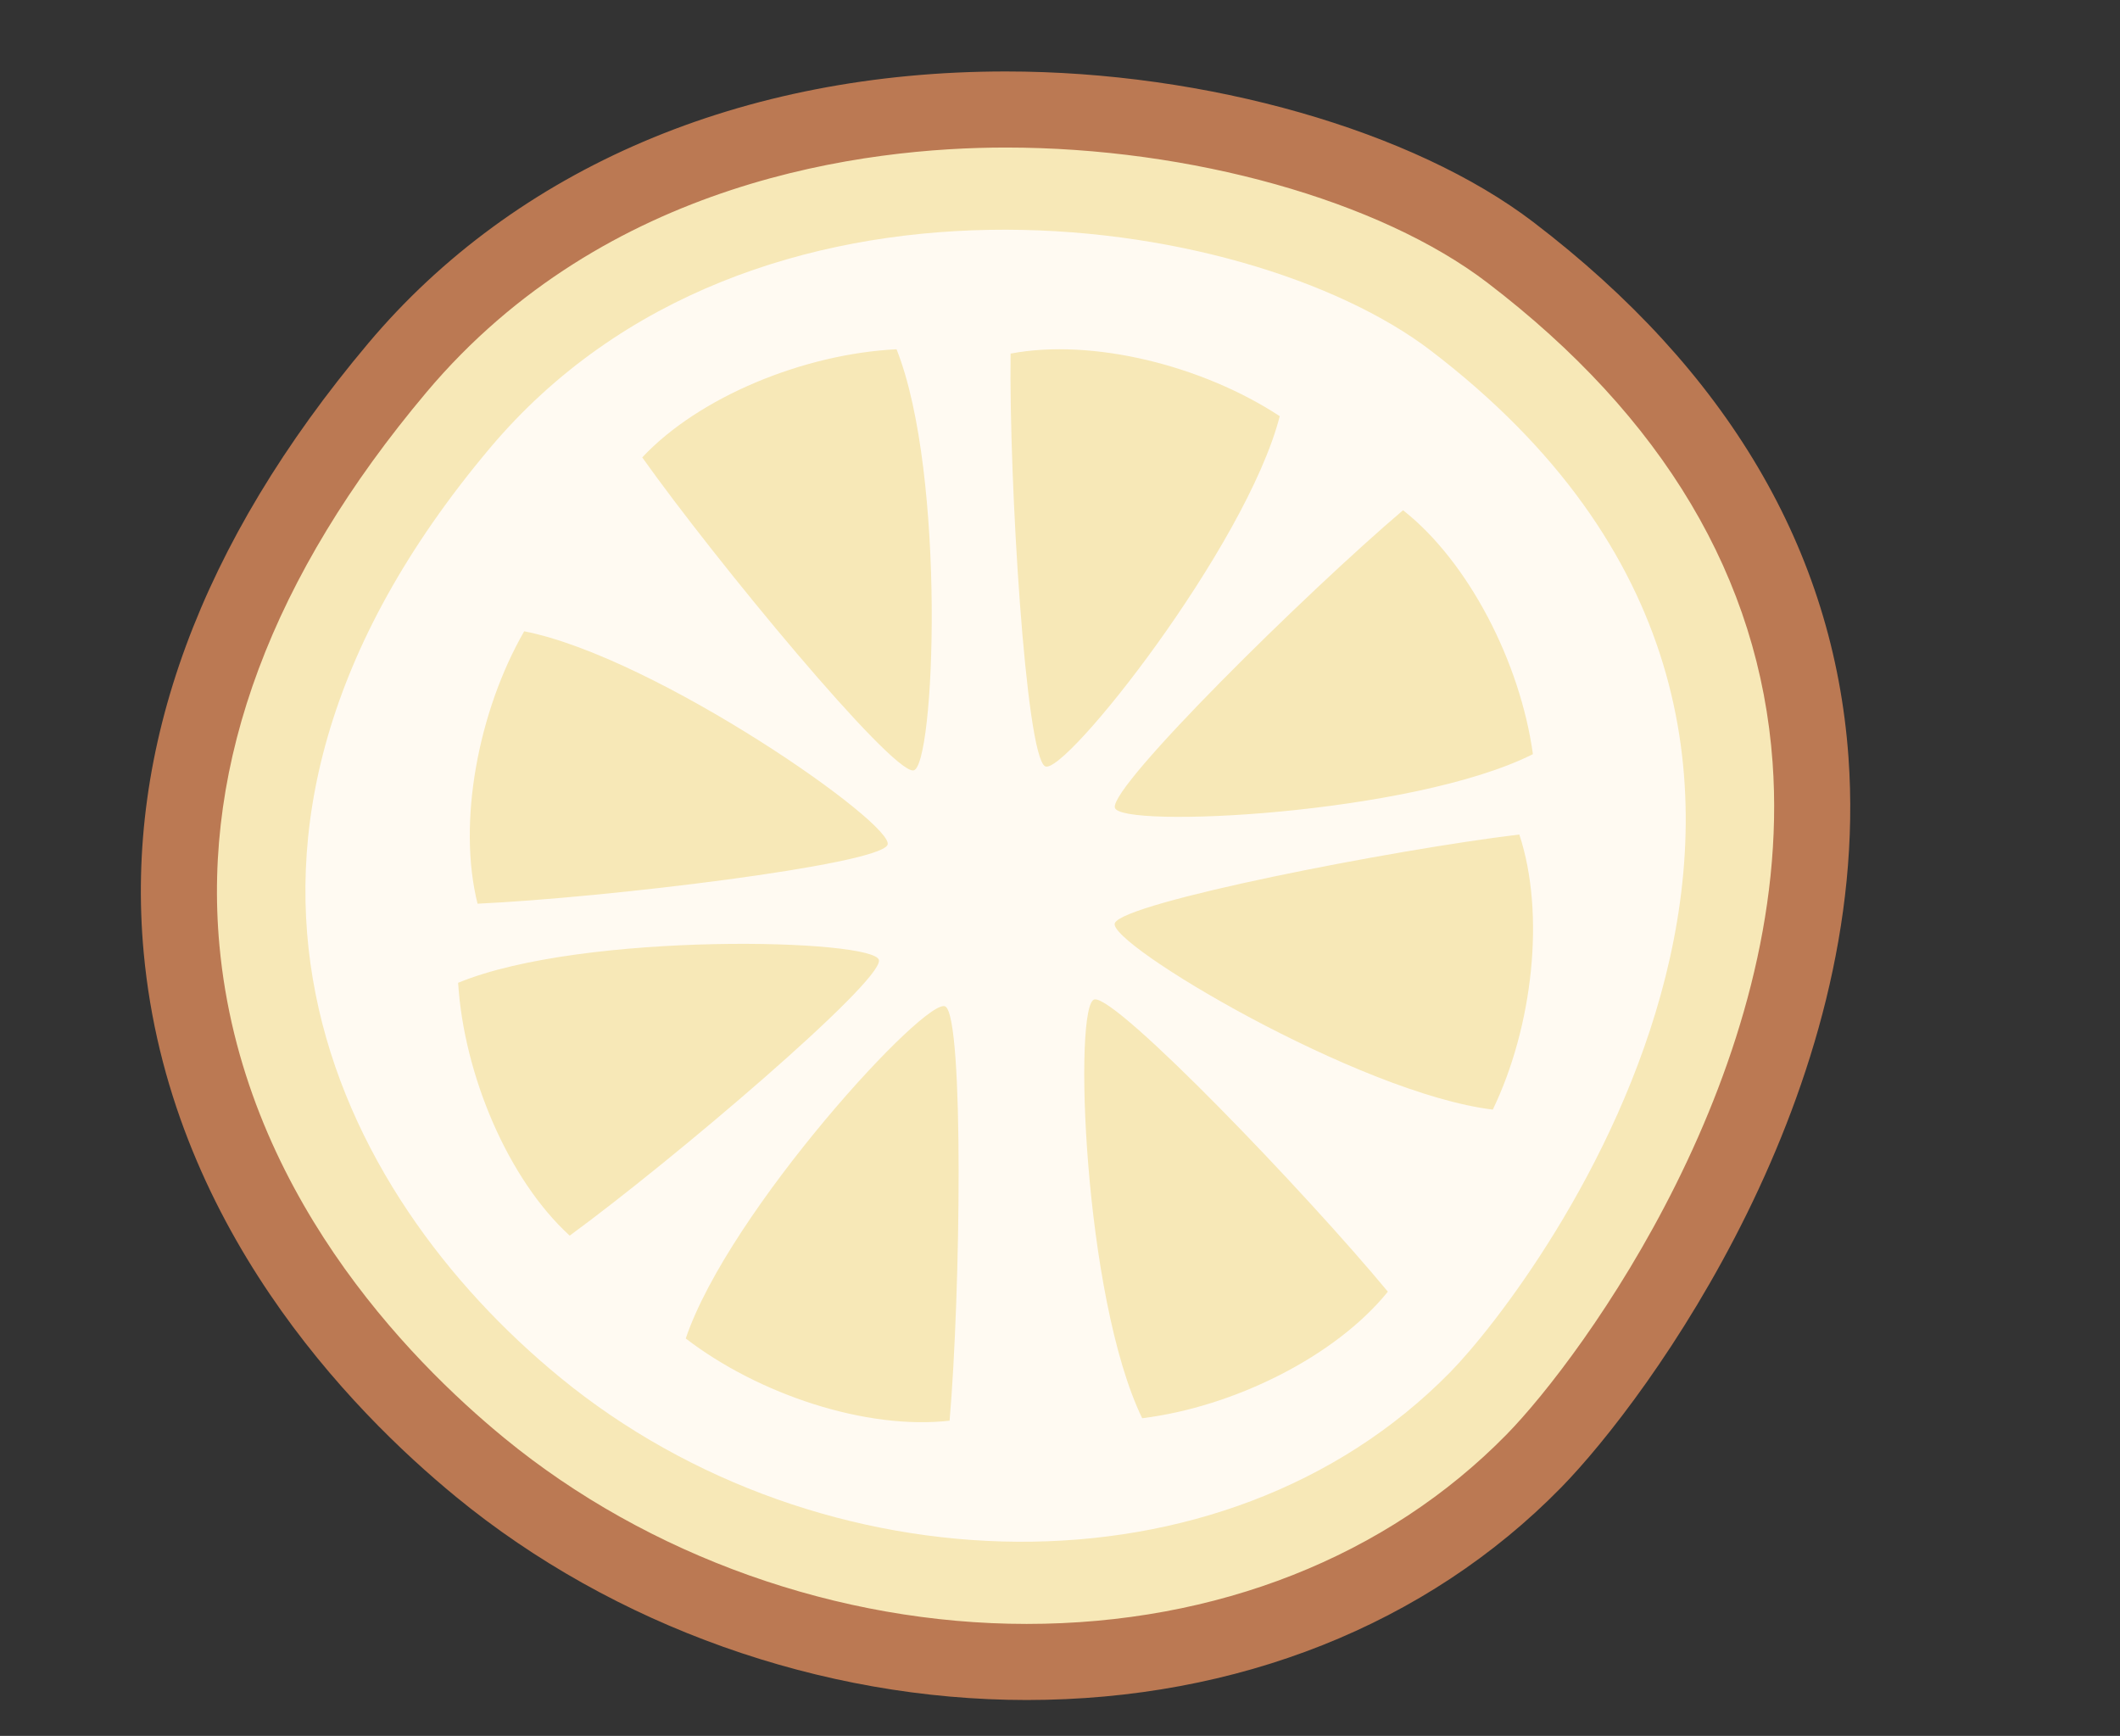 <?xml version="1.0" encoding="UTF-8"?><svg xmlns="http://www.w3.org/2000/svg" xmlns:xlink="http://www.w3.org/1999/xlink" height="507.7" preserveAspectRatio="xMidYMid meet" version="1.0" viewBox="-41.2 -20.9 620.1 507.7" width="620.1" zoomAndPan="magnify"><rect x="-41.2" y="-20.9" width="620.1" height="507.7" fill="#333333" stroke="none"/><g id="change1_1"><path d="M400.588,52.927C336.707,4.15,165.523-20.902,74.995,86.702c-116.2,138.112-52.806,258.357,24.276,321.608 c89.89,73.76,229.393,78.522,308.164-1.882C436.801,376.448,578.926,189.092,400.588,52.927" fill="#F7E8B7"/></g><g id="change2_1"><path d="M259.099,476.31c-0.004,0-0.007,0-0.011,0c-60.05-0.002-120.873-21.651-166.875-59.4 C61.227,391.484,8.154,336.993,0.831,257.708c-5.53-59.874,16.558-119.819,65.65-178.169C109.633,28.248,175.881,0,253.022,0 c58.672,0,119.245,17.303,154.318,44.085c56.79,43.359,87.788,95.986,92.134,156.411c7.03,97.724-58.319,187.407-84.092,213.717 C376.15,454.256,320.648,476.31,259.099,476.31z M253.022,22.251c-40.807,0-117.093,9.305-169.513,71.612 c-45.121,53.631-65.484,108.068-60.521,161.798c6.579,71.232,55.039,120.825,83.34,144.047c42.09,34.539,97.77,54.348,152.761,54.35 c55.524,0.002,105.385-19.678,140.398-55.417c22.218-22.681,84.201-107.474,77.794-196.548 c-3.869-53.789-31.944-101.001-83.444-140.325C362.397,37.764,307.123,22.251,253.022,22.251z" fill="#BB7953"/></g><g id="change3_1"><path d="M377.267,81.612c-53.988-41.22-198.658-62.392-275.168,28.544C3.896,226.88,57.472,328.501,122.614,381.957 c75.969,62.339,193.867,66.362,260.438-1.591C407.871,355.031,527.984,196.692,377.267,81.612z M221.037,81.251 c14.59,36.667,11.208,122.579,4.911,123.184c-6.555,0.627-57.61-61.055-79.294-91.552C163.334,95.091,194.058,82.584,221.037,81.251 z M112.127,163.738c38.732,7.57,109.152,56.896,106.253,62.517c-3.017,5.854-82.516,15.42-119.895,17.153 C92.549,219.755,98.65,187.151,112.127,163.738z M92.797,266.548c36.465-15.09,122.414-12.876,123.104-6.586 c0.718,6.544-60.265,58.436-90.464,80.531C107.42,324.057,94.496,293.508,92.797,266.548z M236.554,394.615 c-24.229,2.764-55.744-7.589-77.171-24.04c12.614-37.391,70.803-100.689,75.994-97.073 C240.779,277.27,239.769,357.333,236.554,394.615z M407.173,199.675c-35.256,17.728-121.137,21.835-122.287,15.614 c-1.197-6.475,55.808-62.708,84.305-86.959C388.365,143.397,403.5,172.915,407.173,199.675z M264.469,203.215 c-5.668-3.358-10.538-83.282-10.071-120.699c23.96-4.535,56.151,3.476,78.729,18.306 C323.294,139.041,269.912,206.437,264.469,203.215z M292.892,393.897c-17.244-35.497-20.184-121.426-13.949-122.49 c6.493-1.111,61.942,56.655,85.807,85.477C349.423,375.851,319.702,390.586,292.892,393.897z M284.89,249.088 c2.579-6.059,81.158-21.439,118.311-25.914c7.659,23.15,3.967,56.119-7.752,80.456C356.265,298.928,282.411,254.909,284.89,249.088z" fill="#FFFAF2"/></g></svg>